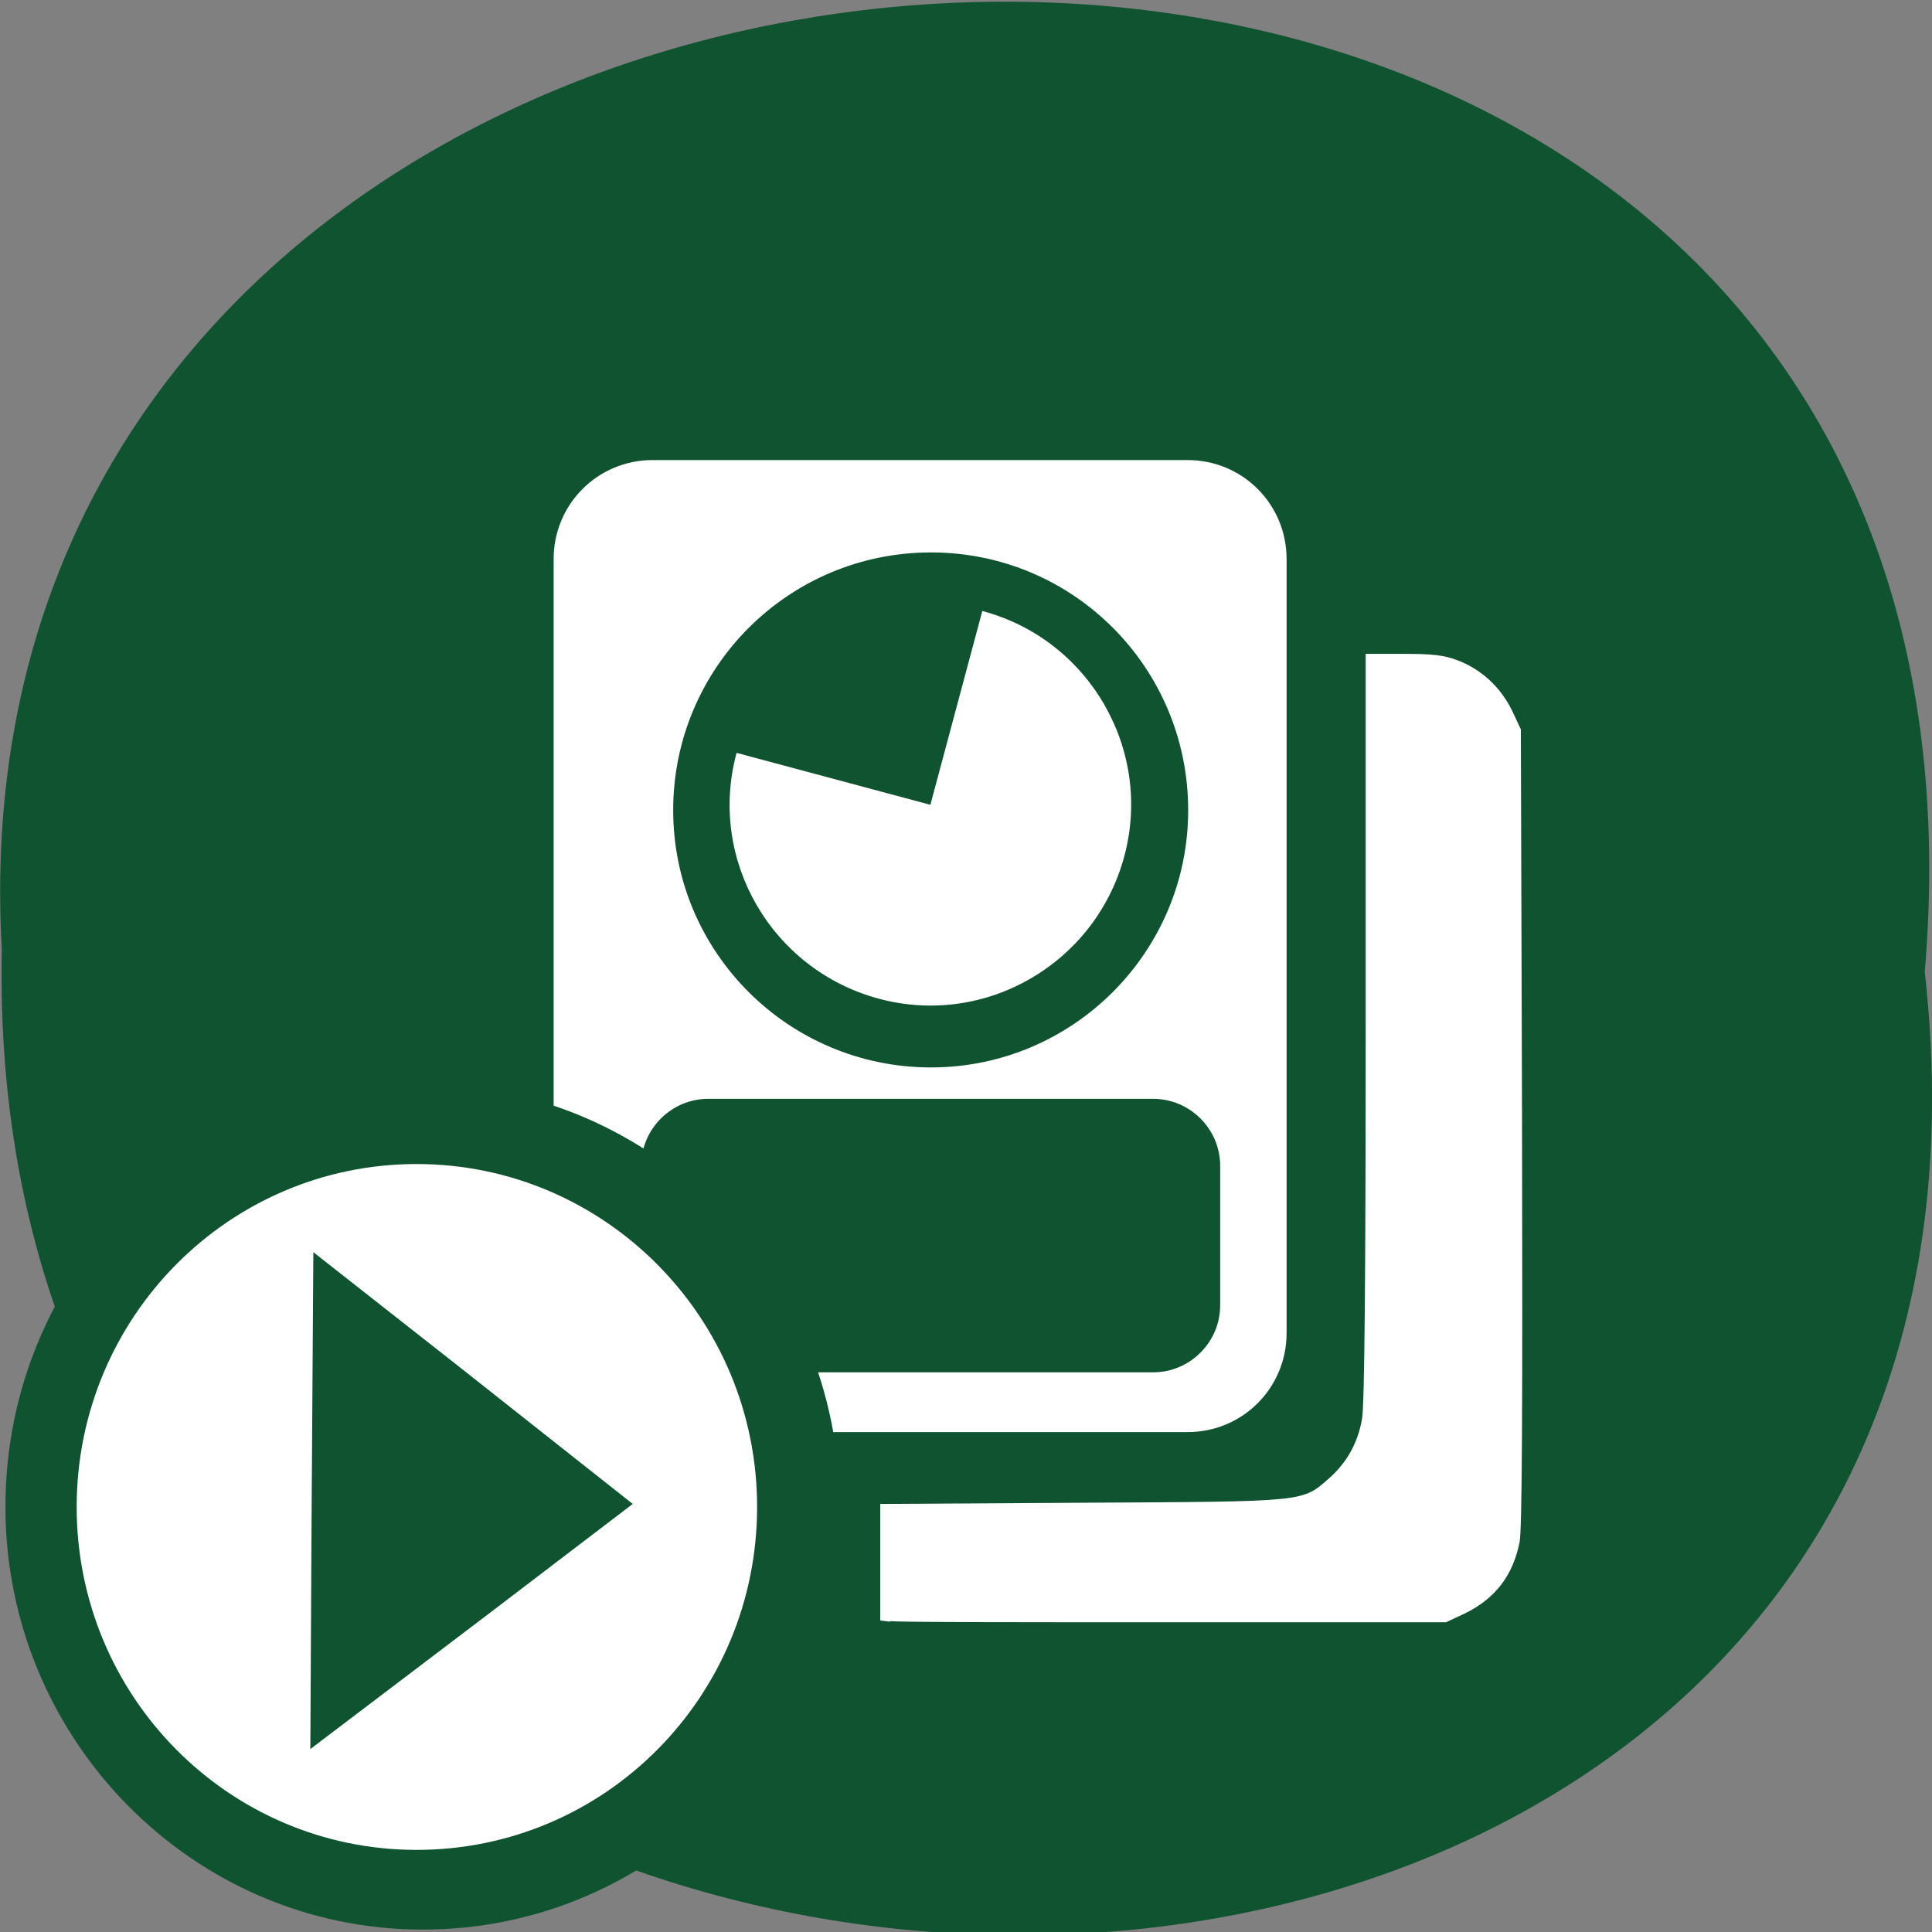 <svg xmlns="http://www.w3.org/2000/svg" viewBox="0 0 32 32"><rect x="0" y="0" width="32" height="32" fill="#808080" stroke="none"/><path d="m 31.88 16.1 c 2.42 21.47 -32.3 21.2 -31.85 -0.38 c -1.14 -20.1 33.74 -21.86 31.85 0.38" style="fill:#105331"/><path d="m 10.81 7.62 c -0.91 0 -1.64 0.73 -1.64 1.64 v 12.82 c 0 0.91 0.73 1.64 1.64 1.64 h 8.86 c 0.91 0 1.64 -0.73 1.64 -1.64 v -12.82 c 0 -0.91 -0.73 -1.64 -1.64 -1.64" style="fill:#fff"/><g style="fill:#105331"><path d="m 11.73 18.2 h 7.37 c 0.61 0 1.11 0.5 1.11 1.11 v 2.31 c 0 0.61 -0.5 1.11 -1.11 1.11 h -7.37 c -0.61 0 -1.11 -0.5 -1.11 -1.11 v -2.31 c 0 -0.61 0.5 -1.11 1.11 -1.11"/><path d="m 19.68 13.42 c 0 2.35 -1.91 4.26 -4.26 4.26 c -2.36 0 -4.27 -1.91 -4.27 -4.26 c 0 -2.36 1.91 -4.27 4.27 -4.27 c 2.36 0 4.26 1.91 4.26 4.27"/></g><path d="m 16.27 10.12 c 1.77 0.47 2.83 2.3 2.35 4.07 c -0.48 1.77 -2.3 2.83 -4.07 2.35 c -1.77 -0.48 -2.83 -2.3 -2.35 -4.07 l 3.21 0.86" style="fill:#fff"/><path d="m 13.91 24.96 c 0 3.89 -3.09 7 -6.91 7 c -3.81 0 -6.91 -3.15 -6.91 -7 c 0 -3.89 3.09 -7 6.91 -7 c 3.82 0 6.91 3.15 6.91 7" style="fill:#105331"/><g style="fill:#fff"><path d="m 12.54 24.96 c 0 3.14 -2.52 5.68 -5.64 5.68 c -3.11 0 -5.63 -2.54 -5.63 -5.68 c 0 -3.14 2.52 -5.68 5.63 -5.68 c 3.11 0 5.64 2.54 5.64 5.68"/><path d="m 14.74 26.86 l -0.16 -0.02 v -1.93 l 3.36 -0.02 c 3.74 -0.02 3.62 -0.01 4.08 -0.41 c 0.29 -0.26 0.47 -0.58 0.54 -0.98 c 0.04 -0.22 0.06 -2.33 0.06 -6.5 v -6.17 h 0.62 c 0.49 0 0.68 0.02 0.91 0.11 c 0.39 0.15 0.7 0.44 0.89 0.82 l 0.15 0.32 l 0.02 6.57 c 0.01 4.71 0 6.66 -0.04 6.89 c -0.11 0.55 -0.4 0.94 -0.92 1.19 l -0.3 0.14 h -4.52 c -2.49 0 -4.59 0 -4.68 -0.02"/></g><path d="m 5.19 20.74 l 2.38 1.87 l 2.91 2.3 l -2.4 1.83 l -2.94 2.23 l 0.02 -3.71" style="fill:#105331"/></svg>